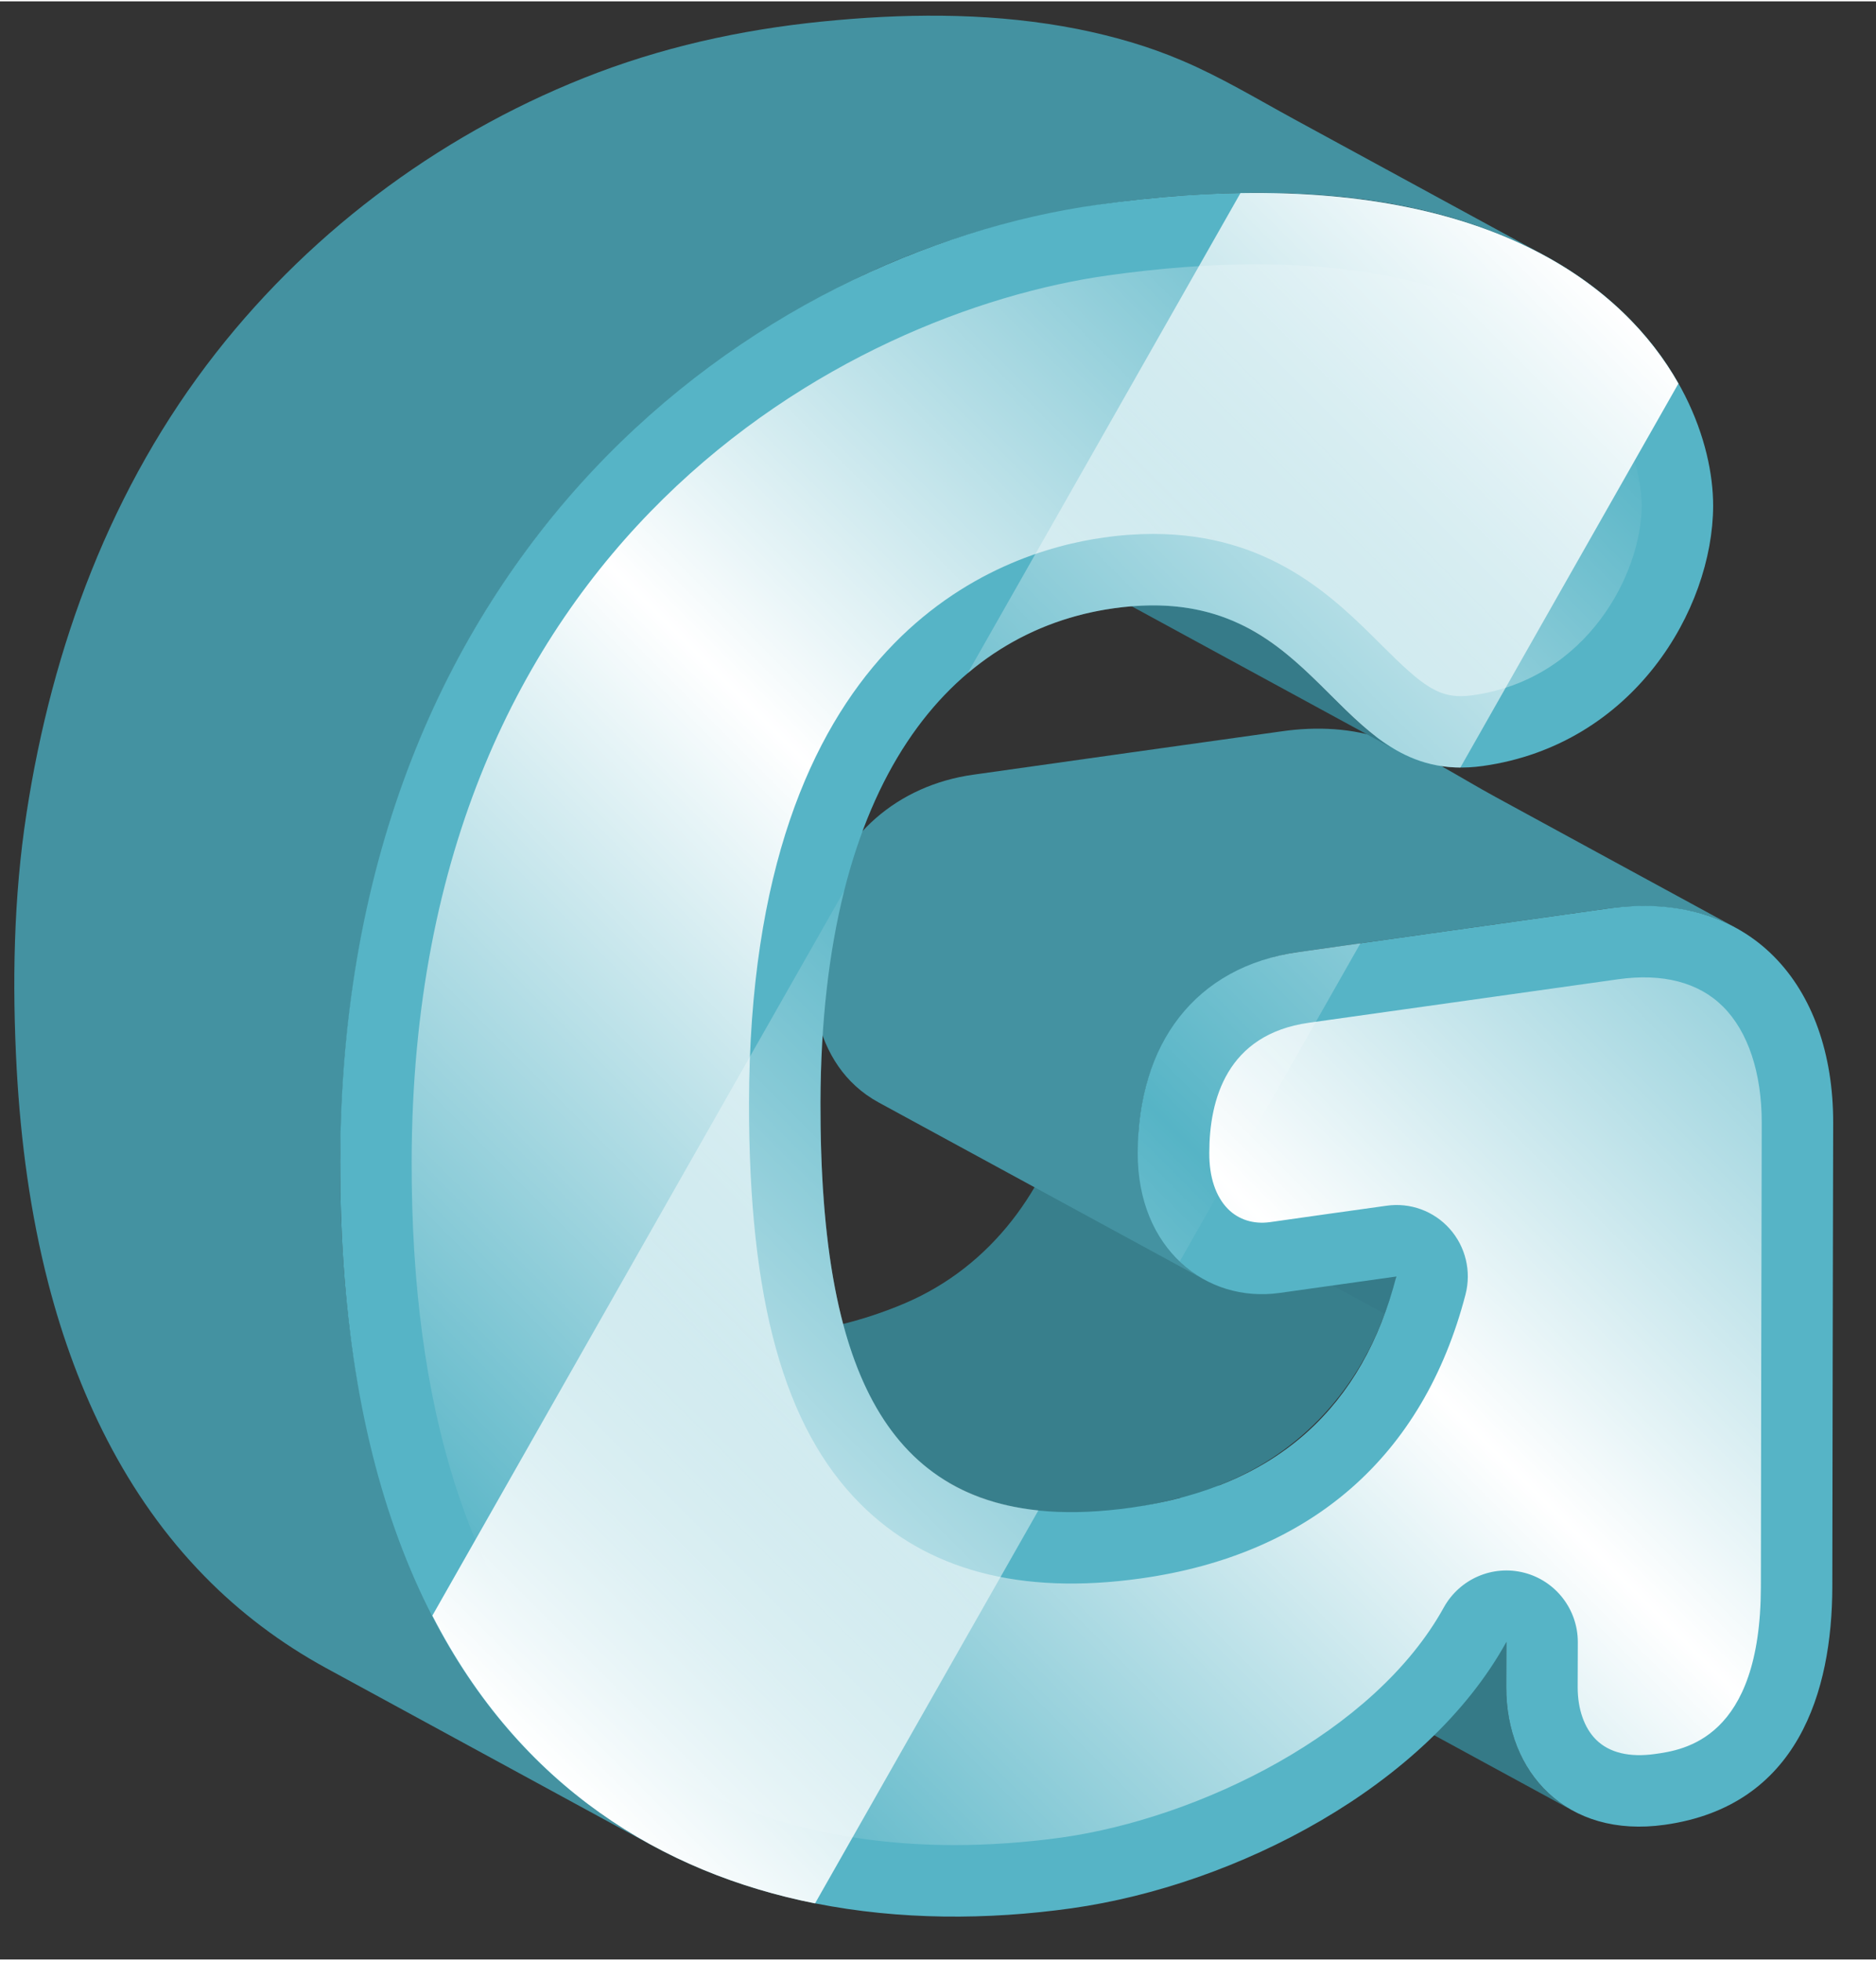 <?xml version="1.0" encoding="UTF-8" standalone="no"?>
<!DOCTYPE svg PUBLIC "-//W3C//DTD SVG 1.1//EN" "http://www.w3.org/Graphics/SVG/1.1/DTD/svg11.dtd">
<svg version="1.1" xmlns="http://www.w3.org/2000/svg" xmlns:xlink="http://www.w3.org/1999/xlink" preserveAspectRatio="xMidYMid meet" viewBox="927.213 32.976 131.284 136.965" width="127.28" height="132.97"><rect x="927.213" y="32.976" width="131.284" height="136.965" fill="#333333" stroke="none"/><defs><path d="M1032.63 147.73L1009.84 135.33C1009.83 137.23 1009.83 138.28 1009.83 138.49C1009.82 142.28 1011.52 145.52 1014.5 147.14C1016.78 148.38 1035.01 158.3 1037.29 159.54C1034.31 157.92 1032.62 154.68 1032.62 150.89C1032.62 150.89 1032.62 154.68 1032.62 150.89C1032.62 150.47 1032.63 149.42 1032.63 147.73Z" id="dYfIRfBZA"></path><path d="M1024.12 124.78C1024.12 124.78 1024.11 124.77 1024.11 124.77C1024.42 123.94 1024.7 123.07 1024.93 122.17C1022.65 120.93 1004.42 111.01 1002.14 109.77C1000.5 116.05 996.61 121.45 990.54 124.04C984.78 126.5 976.89 127.51 971.18 124.4C973.46 125.64 991.69 135.56 993.97 136.8C999.13 139.61 1005.88 138.92 1011.28 137.21C1016.97 135.41 1021.35 131.35 1023.68 125.87C1023.79 125.61 1023.57 126.11 1023.68 125.87C1023.83 125.51 1023.98 125.15 1024.12 124.78Z" id="a1pOZLQ7eH"></path><path d="M1024.12 124.78C1020.17 122.63 1016.23 120.49 1012.28 118.34C1009.66 116.91 1007.03 115.49 1004.41 114.06C1003.6 113.62 1002.8 113.18 1001.99 112.75C1001.81 112.64 1001.62 112.54 1001.44 112.44C1001.14 112.28 1001.77 111.07 1001.86 110.77C1001.96 110.44 1002.05 110.1 1002.14 109.77C1006.08 111.91 1010.03 114.06 1013.97 116.21C1016.6 117.64 1019.22 119.06 1021.85 120.49C1022.65 120.93 1023.46 121.37 1024.26 121.8C1024.45 121.91 1024.64 122.01 1024.82 122.11C1025.15 122.29 1024.55 123.52 1024.45 123.83C1024.35 124.14 1024.23 124.46 1024.12 124.78" id="bxt0PurjJ"></path><path d="M1048.67 97.77C1043.06 94.72 1037.45 91.67 1031.84 88.61C1029.34 87.25 1026.84 85.57 1024.15 84.61C1021.85 83.8 1019.34 83.69 1016.95 84.03C1014.78 84.33 997.48 86.76 995.32 87.07C990.04 87.81 985.97 91.32 984.61 96.49C983.37 101.26 983.93 107.4 988.71 110C990.99 111.24 1009.23 121.16 1011.51 122.4C1006.88 119.88 1006.25 114.11 1007.28 109.44C1008.47 104.03 1012.63 100.24 1018.11 99.47C1020.27 99.16 1037.58 96.73 1039.74 96.43C1040.39 96.34 1041.04 96.29 1041.7 96.27C1042.04 96.25 1041.55 96.27 1041.7 96.27C1044.1 96.19 1046.54 96.61 1048.67 97.77Z" id="b6qVofDY6U"></path><path d="M991.87 64.48C995.9 66.67 998.31 70.89 1002.31 73.06C1004.59 74.3 1022.82 84.22 1025.1 85.46C1021.41 83.46 1018.98 79.22 1014.67 76.88C1007.07 72.75 1018.98 79.22 1014.67 76.88C1007.07 72.75 999.47 68.61 991.87 64.48Z" id="b5V85PgALa"></path><path d="M961.56 75.03C967.78 65.18 976.73 57.4 987.19 52.34C994.75 48.68 1002.98 46.93 1011.34 46.48C1019.44 46.04 1028.06 46.82 1035.31 50.76C1029.47 47.58 1023.62 44.4 1017.78 41.22C1015.19 39.81 1012.63 38.26 1009.91 37.11C1007.57 36.11 1005.11 35.41 1002.61 34.91C997.08 33.82 991.38 33.79 985.79 34.29C980.06 34.79 974.47 35.92 969.07 37.95C958.59 41.91 949.24 48.74 942.33 57.56C934.99 66.93 930.87 78.07 929.07 89.76C928.16 95.64 928.06 101.7 928.38 107.63C928.66 112.7 929.33 117.76 930.6 122.67C932.56 130.24 936.01 137.51 941.52 143.13C944.01 145.68 946.89 147.84 950.02 149.55C952.3 150.79 970.53 160.71 972.81 161.95C958.06 153.92 952.35 137.24 951.26 121.36C950.97 117.23 950.95 113.1 951.19 108.97C951.24 108.15 951.17 109.4 951.19 108.97C951.89 97.02 955.13 85.2 961.56 75.03Z" id="hstfKW33D"></path><path d="M1047.1 68.27C1047.08 75.52 1041.52 84.98 1030.99 86.46C1020.18 87.98 1019.91 73.35 1005.15 75.43C993.9 77.01 984.68 87.29 984.63 110.01C984.6 129.25 989.4 140.72 1006.35 138.34C1016.73 136.88 1022.59 131.17 1024.93 122.17C1024.12 122.28 1017.57 123.2 1016.75 123.32C1011.64 124.03 1006.82 120.29 1006.83 113.51C1006.85 105.94 1010.81 100.49 1018.11 99.47C1020.27 99.16 1037.58 96.73 1039.74 96.43C1049.68 95.03 1055.51 101.78 1055.5 111.4C1055.49 114.65 1055.44 140.65 1055.44 143.9C1055.42 151.15 1053.07 159.21 1043.71 160.52C1036.85 161.49 1032.61 156.88 1032.62 150.89C1032.62 150.57 1032.63 148.05 1032.63 147.73C1027.06 157.82 1013.76 164.73 1002.21 166.36C978.68 169.66 950.94 159.84 951.02 114.1C951.1 71.2 980.36 50.53 1004.03 47.2C1037.94 42.43 1047.11 59.43 1047.1 68.27Z" id="a7LMtxAS"></path><path d="M1004.73 52.15C986.68 54.69 956.1 70.59 956.02 114.11C955.99 131.36 960.05 144.19 968.1 152.25C976.1 160.26 986.6 161.94 994 161.94C996.45 161.94 998.98 161.76 1001.52 161.41C1011.14 160.05 1023.41 154.09 1028.25 145.32C1029.36 143.32 1031.67 142.32 1033.88 142.89C1036.09 143.46 1037.63 145.46 1037.63 147.74C1037.63 148.06 1037.62 150.58 1037.62 150.9C1037.62 152.43 1038.08 153.74 1038.9 154.56C1039.82 155.48 1041.24 155.82 1043.02 155.57C1045.04 155.29 1050.42 154.53 1050.44 143.89C1050.44 140.64 1050.49 114.65 1050.5 111.4C1050.5 107.93 1049.55 105.05 1047.8 103.3C1046.09 101.59 1043.57 100.94 1040.44 101.38C1038.27 101.68 1020.97 104.12 1018.81 104.42C1013.06 105.23 1011.84 109.81 1011.84 113.52C1011.83 115.22 1012.29 116.58 1013.15 117.45C1013.9 118.2 1014.94 118.52 1016.06 118.37C1016.88 118.25 1023.42 117.33 1024.24 117.22C1025.9 116.98 1027.56 117.59 1028.67 118.84C1029.78 120.09 1030.19 121.81 1029.77 123.43C1026.82 134.75 1018.96 141.62 1007.04 143.29C998.62 144.47 992.05 142.71 987.42 138.07C982.08 132.73 979.61 123.81 979.63 110C979.69 77.47 997.01 71.52 1004.46 70.48C1005.64 70.31 1006.8 70.23 1007.91 70.23C1016.09 70.23 1020.57 74.69 1023.83 77.94C1026.86 80.96 1027.97 81.84 1030.29 81.51C1038.33 80.38 1042.09 72.94 1042.1 68.26C1042.1 65.77 1040.92 61.93 1037.6 58.6C1032.88 53.87 1025.11 51.37 1015.14 51.37C1011.91 51.37 1008.41 51.63 1004.73 52.15Z" id="h1cLvDysGb"></path><linearGradient id="gradienti1LuN9bU50" gradientUnits="userSpaceOnUse" x1="968.55" y1="152.7" x2="1050.12" y2="71.12"><stop style="stop-color: #ffffff;stop-opacity: 0" offset="0%"></stop><stop style="stop-color: #ffffff;stop-opacity: 0.09" offset="4.48%"></stop><stop style="stop-color: #ffffff;stop-opacity: 1" offset="50%"></stop><stop style="stop-color: #ffffff;stop-opacity: 0.09" offset="95.52%"></stop><stop style="stop-color: #ffffff;stop-opacity: 0" offset="100%"></stop></linearGradient><path d="M986.3 95.17C983.41 100.24 960.35 140.82 957.47 145.89C963.63 157.88 973.54 163.89 984.25 166.02C985.82 163.27 998.31 141.28 999.88 138.53C988.15 137.32 984.6 126.53 984.63 110.01C984.65 104.29 985.24 99.37 986.3 95.17ZM994.92 79.99C997.94 77.43 1001.43 75.95 1005.15 75.43C1019.16 73.46 1020.12 86.51 1029.41 86.57C1030.93 83.88 1043.15 62.39 1044.67 59.71C1040.81 52.88 1031.81 46.1 1014.02 46.39C1010.2 53.11 996.83 76.63 994.92 79.99ZM1009.77 121.12C1010.61 119.64 1014.83 112.22 1022.42 98.86C1019.83 99.23 1018.4 99.43 1018.11 99.47C1010.81 100.49 1006.85 105.94 1006.83 113.51C1006.83 116.84 1007.99 119.43 1009.77 121.12Z" id="a9LL3qQEFX"></path><linearGradient id="gradientb3vkSIDPAE" gradientUnits="userSpaceOnUse" x1="957.07" y1="148.27" x2="1045.7" y2="59.64"><stop style="stop-color: #ffffff;stop-opacity: 1" offset="0%"></stop><stop style="stop-color: #ffffff;stop-opacity: 0" offset="50%"></stop><stop style="stop-color: #ffffff;stop-opacity: 1" offset="100%"></stop></linearGradient></defs><g><g><use xlink:href="#dYfIRfBZA" opacity="1" fill="#357a87" fill-opacity="1"></use><g><use xlink:href="#dYfIRfBZA" opacity="1" fill-opacity="0" stroke="#000000" stroke-width="1" stroke-opacity="0"></use></g></g><g><use xlink:href="#a1pOZLQ7eH" opacity="1" fill="#387f8c" fill-opacity="1"></use><g><use xlink:href="#a1pOZLQ7eH" opacity="1" fill-opacity="0" stroke="#000000" stroke-width="1" stroke-opacity="0"></use></g></g><g><use xlink:href="#bxt0PurjJ" opacity="1" fill="#367b89" fill-opacity="1"></use><g><use xlink:href="#bxt0PurjJ" opacity="1" fill-opacity="0" stroke="#000000" stroke-width="1" stroke-opacity="0"></use></g></g><g><use xlink:href="#b6qVofDY6U" opacity="1" fill="#4492a1" fill-opacity="1"></use><g><use xlink:href="#b6qVofDY6U" opacity="1" fill-opacity="0" stroke="#000000" stroke-width="1" stroke-opacity="0"></use></g></g><g><use xlink:href="#b5V85PgALa" opacity="1" fill="#367b89" fill-opacity="1"></use><g><use xlink:href="#b5V85PgALa" opacity="1" fill-opacity="0" stroke="#000000" stroke-width="1" stroke-opacity="0"></use></g></g><g><use xlink:href="#hstfKW33D" opacity="1" fill="#4492a1" fill-opacity="1"></use><g><use xlink:href="#hstfKW33D" opacity="1" fill-opacity="0" stroke="#000000" stroke-width="1" stroke-opacity="0"></use></g></g><g><use xlink:href="#a7LMtxAS" opacity="1" fill="#56b4c6" fill-opacity="1"></use><g><use xlink:href="#a7LMtxAS" opacity="1" fill-opacity="0" stroke="#000000" stroke-width="1" stroke-opacity="0"></use></g></g><g><use xlink:href="#h1cLvDysGb" opacity="1" fill="url(#gradienti1LuN9bU50)"></use><g><use xlink:href="#h1cLvDysGb" opacity="1" fill-opacity="0" stroke="#000000" stroke-width="1" stroke-opacity="0"></use></g></g><g><use xlink:href="#a9LL3qQEFX" opacity="1" fill="url(#gradientb3vkSIDPAE)"></use><g><use xlink:href="#a9LL3qQEFX" opacity="1" fill-opacity="0" stroke="#000000" stroke-width="1" stroke-opacity="0"></use></g></g></g></svg>